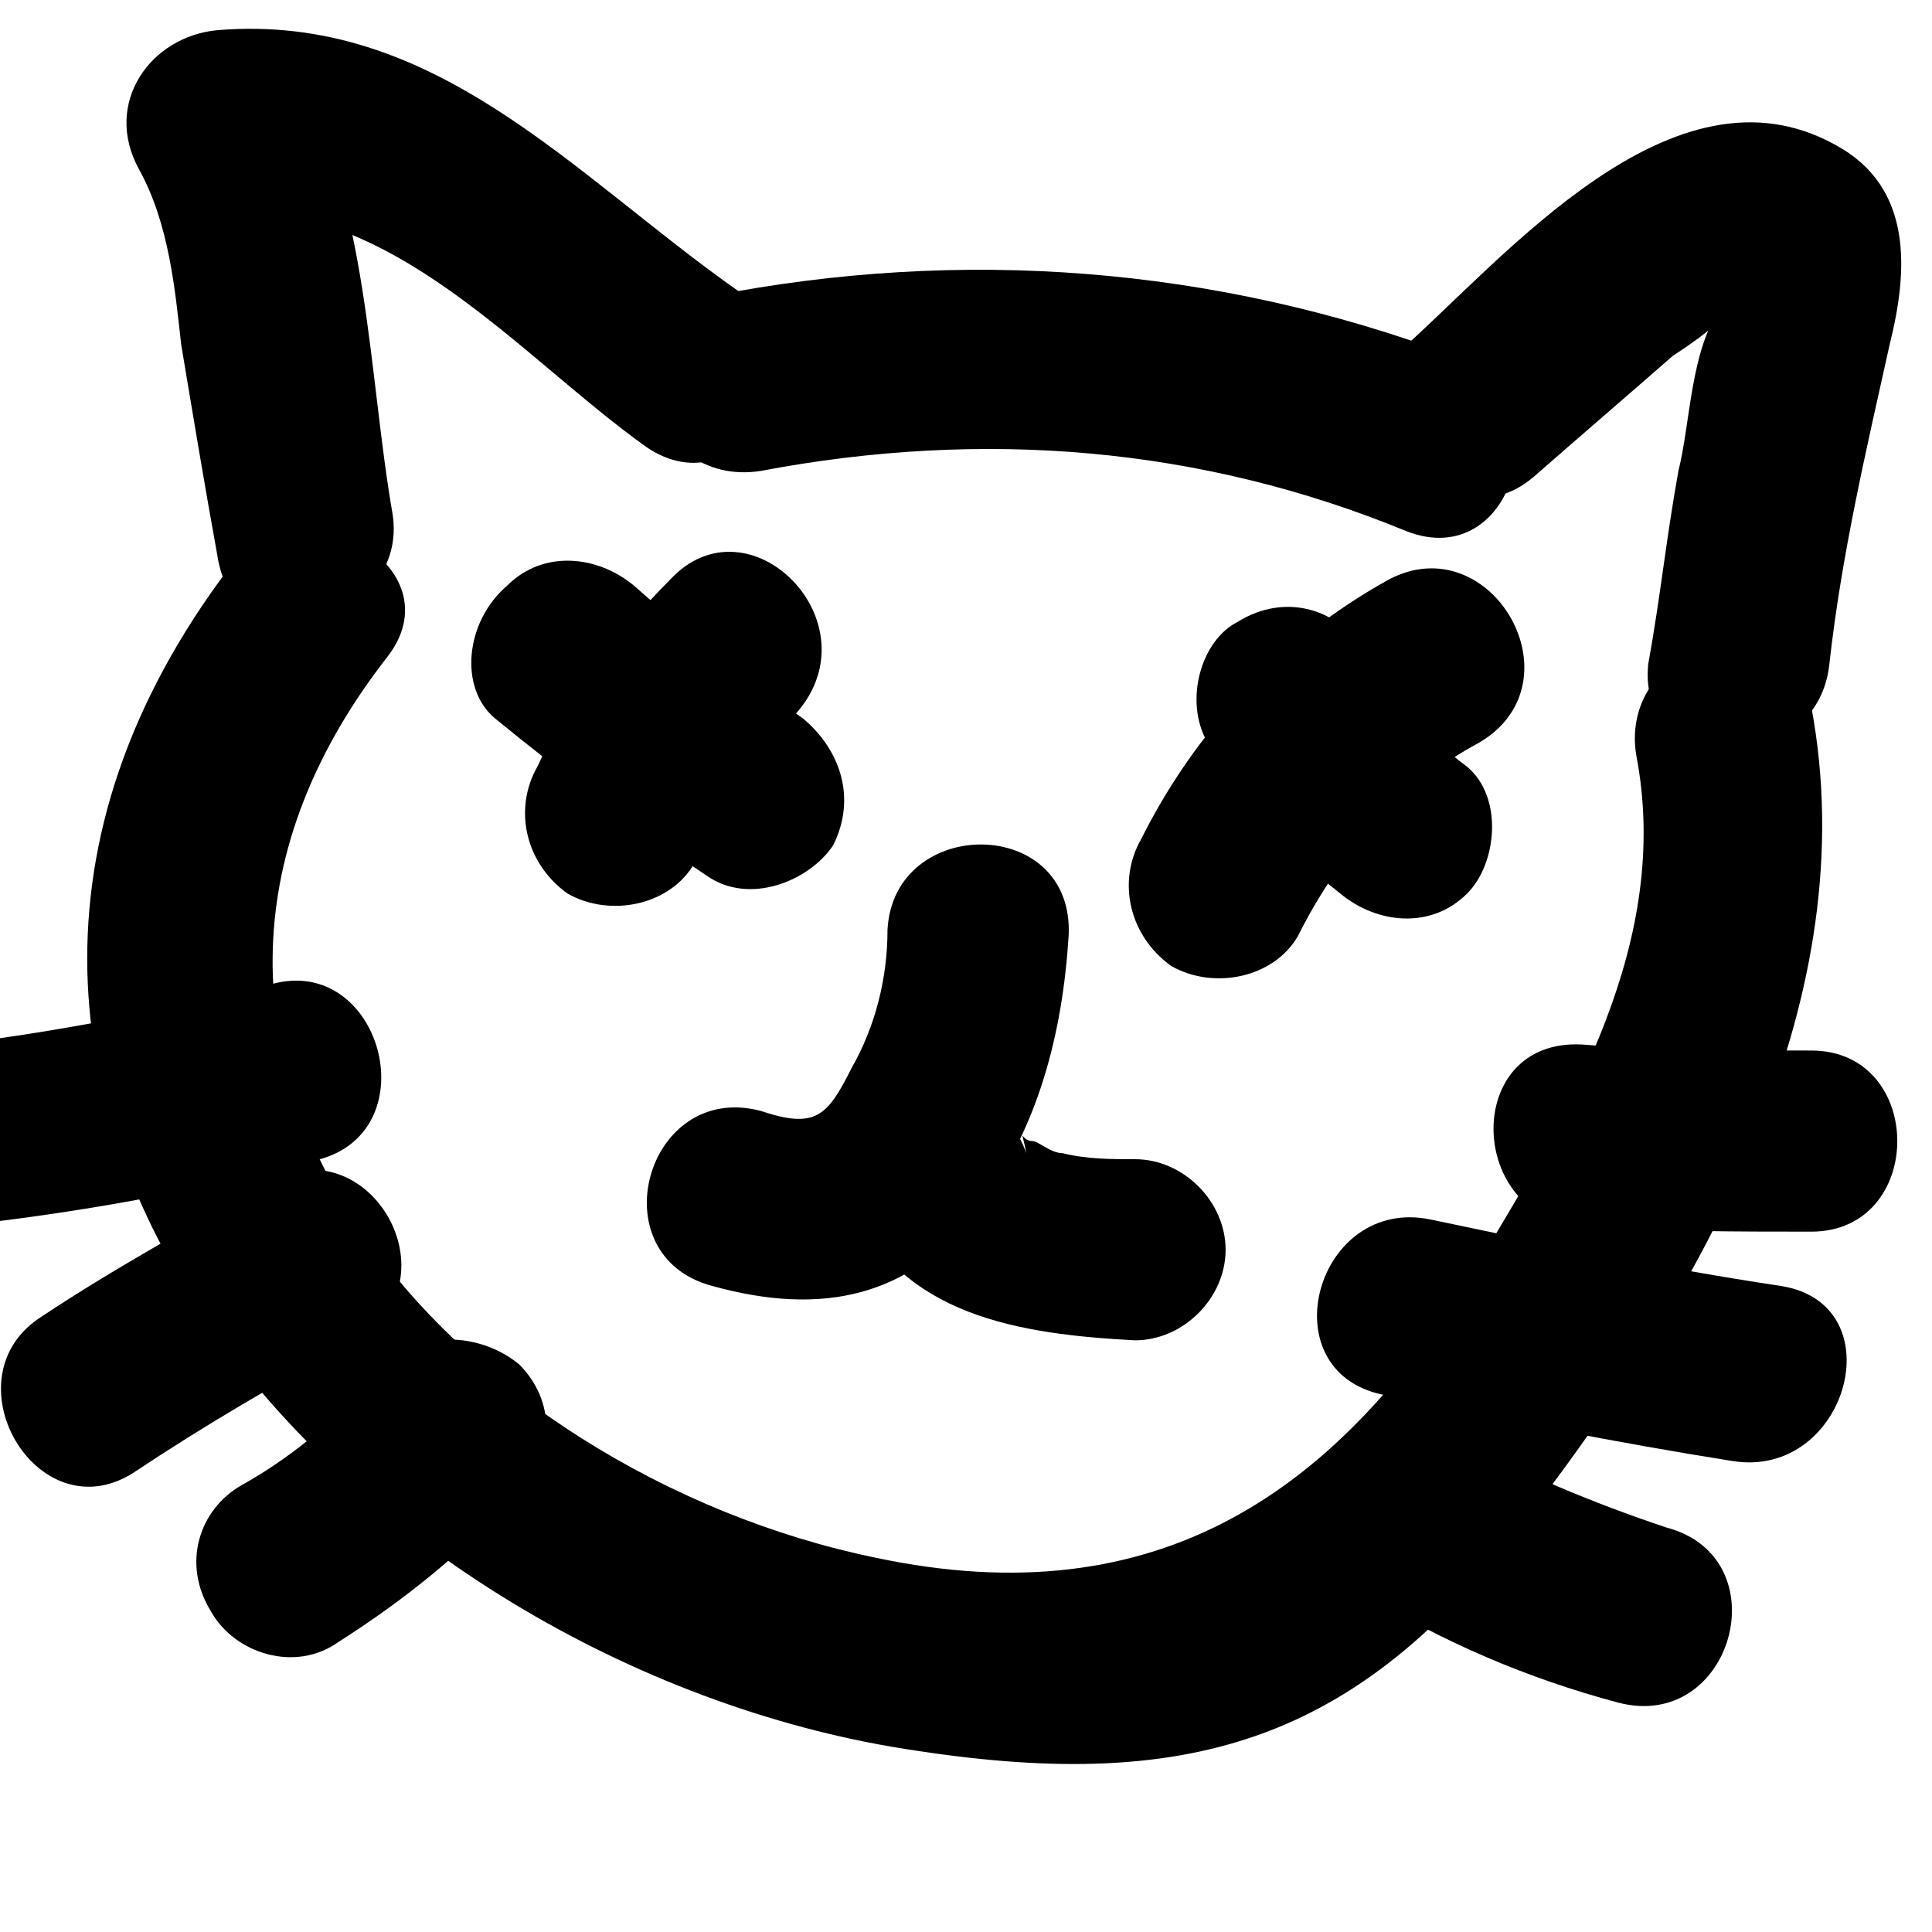 <?xml version="1.0" encoding="utf-8"?>
<!-- Generator: Adobe Illustrator 19.0.1, SVG Export Plug-In . SVG Version: 6.00 Build 0)  -->
<svg version="1.1" id="Layer_1" xmlns="http://www.w3.org/2000/svg" xmlns:xlink="http://www.w3.org/1999/xlink" x="0px" y="0px"
	 viewBox="0 0 32 32" style="enable-background:new 0 0 32 32;" xml:space="preserve">
<g>
	<g>
		<path d="M6.5,8.5C6.1,6.2,6.1,3.3,4.9,1.3C4.5,2,4.1,2.8,3.6,3.5c2.9-0.2,5,2.4,7.1,3.9c1.6,1.1,3.1-1.5,1.5-2.6
			c-2.7-1.9-5-4.6-8.6-4.3C2.5,0.6,1.7,1.7,2.3,2.8c0.5,0.9,0.6,2,0.7,2.9c0.2,1.2,0.4,2.4,0.6,3.5C3.9,11.2,6.8,10.3,6.5,8.5
			L6.5,8.5z"/>
	</g>
</g>
<g>
	<g>
		<path d="M12.6,7.8c3.7-0.7,7.3-0.4,10.7,1c1.8,0.7,2.6-2.2,0.8-2.9c-4-1.5-8.2-1.8-12.3-1C9.9,5.3,10.7,8.1,12.6,7.8L12.6,7.8z"/>
	</g>
</g>
<g>
	<g>
		<path d="M25.4,7.9c0.8-0.7,1.5-1.3,2.3-2c0.3-0.2,0.6-0.4,0.9-0.7C29,5.1,29.1,5,28.8,4.8c-0.2-0.3-0.3-0.2-0.3,0.3
			C28,5.8,28,7,27.8,7.8c-0.2,1.1-0.3,2.1-0.5,3.2c-0.2,1.9,2.8,1.9,3,0c0.2-1.8,0.6-3.5,1-5.3c0.3-1.2,0.4-2.6-0.9-3.3
			c-2.7-1.5-5.5,1.9-7.2,3.4C21.8,7,24,9.1,25.4,7.9L25.4,7.9z"/>
	</g>
</g>
<g>
	<g>
		<path d="M27.1,12.5c0.6,3.1-1.1,5.9-2.6,8.4c-2.3,3.8-5.3,5.9-10,4.9c-6.8-1.4-13.3-8.2-8.1-14.9c1.2-1.5-1.4-3-2.6-1.5
			C-3,18.4,6.2,27.7,15.2,29c4.6,0.7,7.4-0.2,10.2-4c2.9-3.8,5.5-8.5,4.6-13.3C29.7,9.8,26.8,10.6,27.1,12.5L27.1,12.5z"/>
	</g>
</g>
<g>
	<g>
		<path d="M14.7,15.4c0,0.8-0.2,1.6-0.6,2.3c-0.4,0.8-0.6,1-1.5,0.7c-1.9-0.5-2.7,2.4-0.8,2.9c1.8,0.5,3.3,0.2,4.4-1.3
			c1-1.3,1.4-2.9,1.5-4.5C17.8,13.5,14.8,13.5,14.7,15.4L14.7,15.4z"/>
	</g>
</g>
<g>
	<g>
		<path d="M14.1,19.9c0.8,1.9,2.8,2.2,4.7,2.3c0.8,0,1.5-0.7,1.5-1.5c0-0.8-0.7-1.5-1.5-1.5c-0.4,0-0.8,0-1.2-0.1
			c-0.2,0-0.4-0.2-0.5-0.2c-0.2,0-0.2-0.3-0.1,0.2c-0.3-0.8-1-1.3-1.8-1C14.4,18.2,13.8,19.1,14.1,19.9L14.1,19.9z"/>
	</g>
</g>
<g>
	<g>
		<path d="M8.2,11.9c1.1,0.9,2.3,1.8,3.5,2.6c0.7,0.5,1.7,0.1,2.1-0.5c0.4-0.8,0.1-1.6-0.5-2.1c-1-0.7-1.9-1.4-2.8-2.2
			c-0.6-0.5-1.5-0.6-2.1,0C7.7,10.3,7.6,11.4,8.2,11.9L8.2,11.9z"/>
	</g>
</g>
<g>
	<g>
		<path d="M11.1,9.6c-0.9,0.9-1.7,2-2.2,3.1c-0.4,0.7-0.2,1.6,0.5,2.1c0.7,0.4,1.7,0.2,2.1-0.5c0.5-0.9,1-1.8,1.7-2.5
			C14.5,10.3,12.4,8.2,11.1,9.6L11.1,9.6z"/>
	</g>
</g>
<g>
	<g>
		<path d="M20,12.3c0.6,1,1.3,1.8,2.2,2.5c0.6,0.5,1.5,0.6,2.1,0c0.5-0.5,0.6-1.6,0-2.1c-0.8-0.6-1.3-1.2-1.7-1.9
			c-0.4-0.7-1.3-1-2.1-0.5C19.9,10.6,19.6,11.6,20,12.3L20,12.3z"/>
	</g>
</g>
<g>
	<g>
		<path d="M23,9.6c-1.8,1-3.2,2.5-4.1,4.3c-0.4,0.7-0.2,1.6,0.5,2.1c0.7,0.4,1.7,0.2,2.1-0.5c0.7-1.4,1.7-2.5,3-3.2
			C26.2,11.3,24.7,8.7,23,9.6L23,9.6z"/>
	</g>
</g>
<g>
	<g>
		<path d="M22.6,26.4c1.3,0.8,2.7,1.4,4.2,1.8c1.9,0.5,2.7-2.4,0.8-2.9c-1.2-0.4-2.4-0.9-3.5-1.5C22.5,22.8,21,25.4,22.6,26.4
			L22.6,26.4z"/>
	</g>
</g>
<g>
	<g>
		<path d="M22.9,23.1c1.9,0.4,3.9,0.8,5.8,1.1c1.9,0.3,2.7-2.6,0.8-2.9c-2-0.3-3.9-0.7-5.8-1.1C21.8,19.8,21,22.7,22.9,23.1
			L22.9,23.1z"/>
	</g>
</g>
<g>
	<g>
		<path d="M26.2,20.3c1.3,0.1,2.5,0.1,3.8,0.1c1.9,0,1.9-3,0-3c-1.3,0-2.5,0-3.8-0.1C24.2,17.2,24.3,20.2,26.2,20.3L26.2,20.3z"/>
	</g>
</g>
<g>
	<g>
		<path d="M6.4,22.6c-0.7,0.8-1.5,1.5-2.4,2c-0.7,0.4-1,1.3-0.5,2.1c0.4,0.7,1.4,1,2.1,0.5c1.1-0.7,2.1-1.5,3-2.5
			c0.6-0.6,0.6-1.5,0-2.1C8,22.1,7,22,6.4,22.6L6.4,22.6z"/>
	</g>
</g>
<g>
	<g>
		<path d="M4.4,19.6c-1.2,0.7-2.5,1.4-3.7,2.2c-1.6,1-0.1,3.6,1.5,2.6c1.2-0.8,2.4-1.5,3.7-2.2C7.6,21.2,6.1,18.6,4.4,19.6L4.4,19.6
			z"/>
	</g>
</g>
<g>
	<g>
		<path d="M4.5,16.3c-2,0.5-4.1,0.9-6.2,1.1c-1.9,0.2-1.9,3.2,0,3c2.4-0.2,4.7-0.6,7-1.2C7.1,18.7,6.3,15.8,4.5,16.3L4.5,16.3z"/>
	</g>
</g>
</svg>
